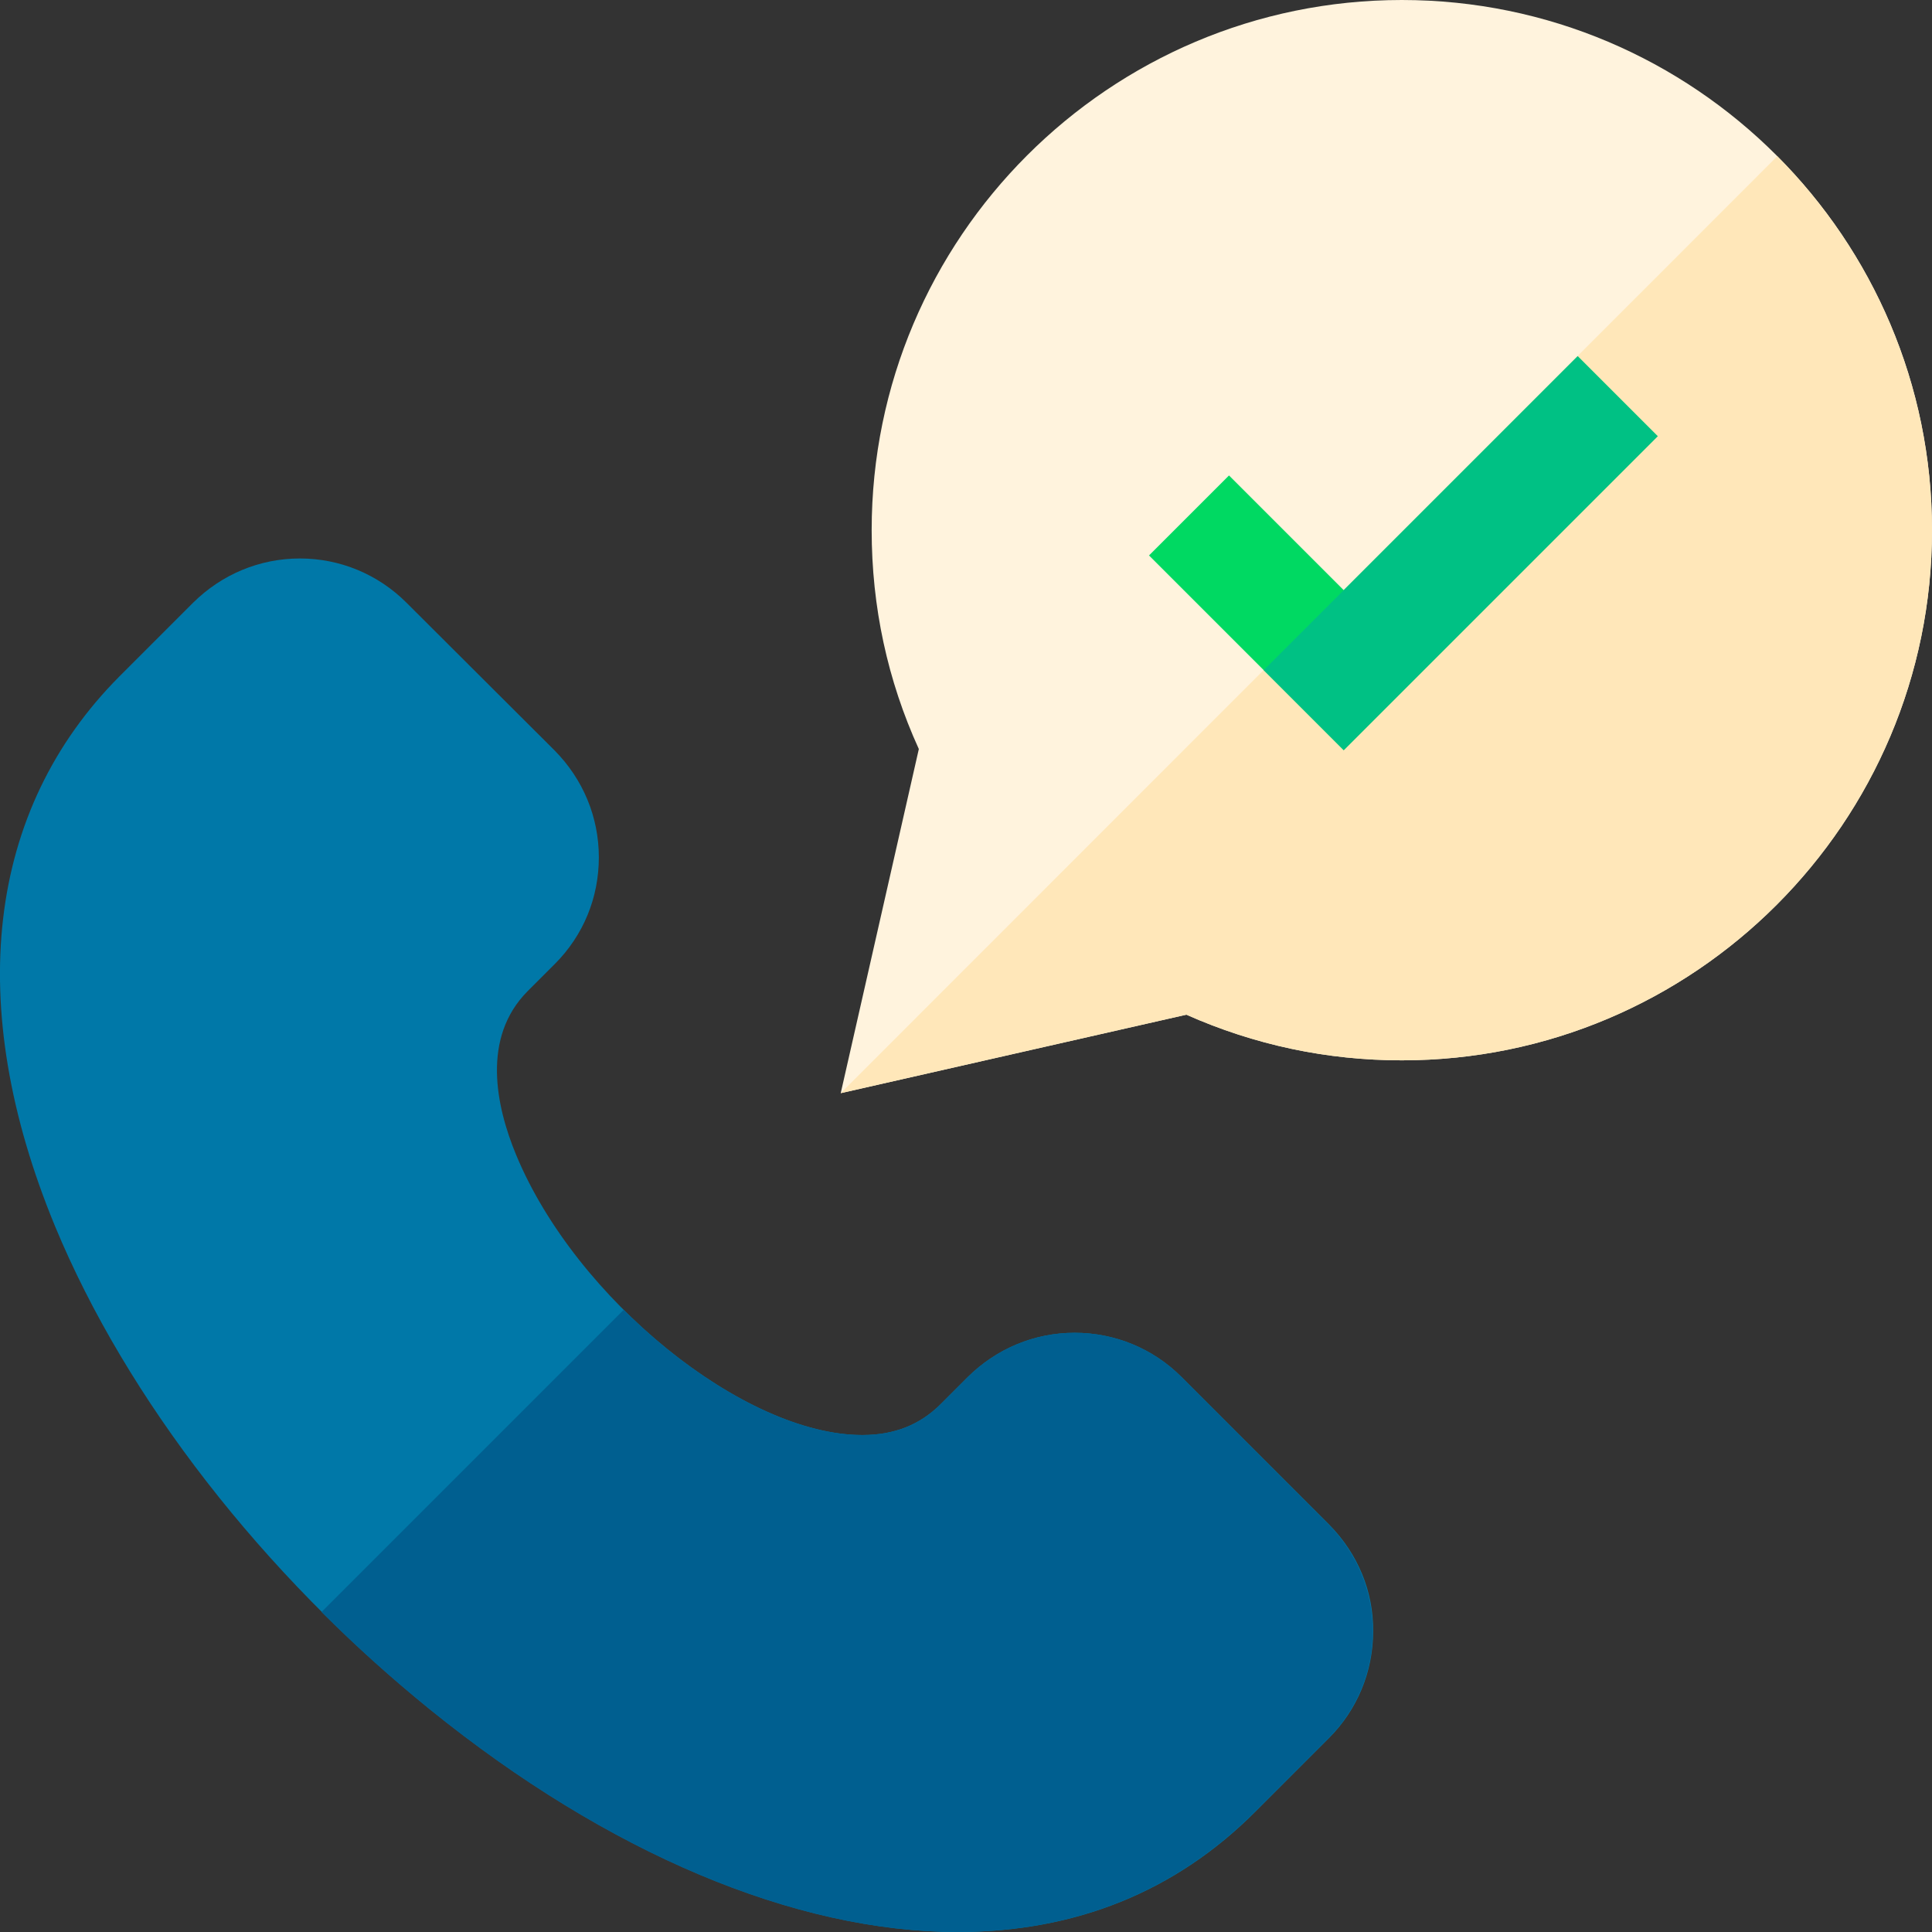 <?xml version="1.0" encoding="utf-8"?>
<!-- Generator: Adobe Illustrator 26.2.1, SVG Export Plug-In . SVG Version: 6.00 Build 0)  -->
<svg version="1.1" id="Layer_1" xmlns="http://www.w3.org/2000/svg" xmlns:xlink="http://www.w3.org/1999/xlink" x="0px" y="0px"
     viewBox="0 0 512 512" enable-background="new 0 0 512 512" xml:space="preserve">
<rect x="0" y="0" width="512" height="512" fill="#333333" stroke="none"/>
<g>
	<path fill="#0078A8" d="M352.3,404.1l-39.2-39.2c-7.5-7.5-17.6-11.7-28.3-11.7c-10.7,0-20.7,4.2-28.3,11.7l-7.2,7.2
		c-5.5,5.5-12.3,8.2-20.8,8.2c0,0,0,0,0,0c-31.4,0-75.9-36.1-91.7-74.2c-5.4-13-9.2-31.1,3-43.4l7.2-7.2
		c7.6-7.6,11.7-17.6,11.7-28.3c0-10.7-4.2-20.7-11.7-28.3l-39.3-39.2c-7.5-7.5-17.6-11.7-28.2-11.7c-10.7,0-20.7,4.2-28.3,11.7
		l-19.6,19.6C-3.6,214.7-9.6,266.4,14.6,325c18.9,45.6,55.1,92.2,99.5,128.1c47,38,96.6,58.9,139.7,58.9h0
		c31.2,0,57.7-10.7,78.8-31.8l19.6-19.6c7.5-7.5,11.7-17.6,11.7-28.3C364,421.7,359.8,411.7,352.3,404.1L352.3,404.1z"/>
    <path fill="#FFF3DD" d="M371.5,0C294,0,231,63,231,140.5c0,20.3,4.2,39.8,12.5,58l-20.7,91.2l91.6-20.8c18,8,37.2,12.1,57.1,12.1
		C449,281,512,218,512,140.5S449,0,371.5,0L371.5,0z"/>
    <path fill="#FFE7B9" d="M222.8,289.7L222.8,289.7l91.6-20.8c18,8,37.2,12.1,57.1,12.1C449,281,512,218,512,140.5
		c0-38.6-15.7-73.7-41-99.1L222.8,289.7z"/>
    <g>
		<path fill="#00D962" d="M356.1,198.8l-51.6-51.6l21.2-21.2l30.4,30.4l62-62l21.2,21.2L356.1,198.8z"/>
	</g>
    <path fill="#00C184" d="M356.1,156.4L356.1,156.4l-21.2,21.2l21.2,21.2l83.2-83.2l-21.2-21.2L356.1,156.4z"/>
    <path fill="#005F90" d="M313.1,364.9c-7.5-7.5-17.6-11.7-28.3-11.7c-10.7,0-20.7,4.2-28.3,11.7l-7.2,7.2
		c-5.5,5.5-12.3,8.2-20.8,8.2c0,0,0,0,0,0c-19.3,0-43.7-13.7-63.2-33.2l-80.1,80.1c9.1,9.1,18.8,17.8,28.8,25.9
		c47,38,96.6,58.9,139.7,58.9h0c31.2,0,57.7-10.7,78.8-31.8l19.6-19.6c7.5-7.5,11.7-17.6,11.7-28.3c0-10.7-4.2-20.7-11.7-28.3
		L313.1,364.9z"/>
</g>
</svg>
